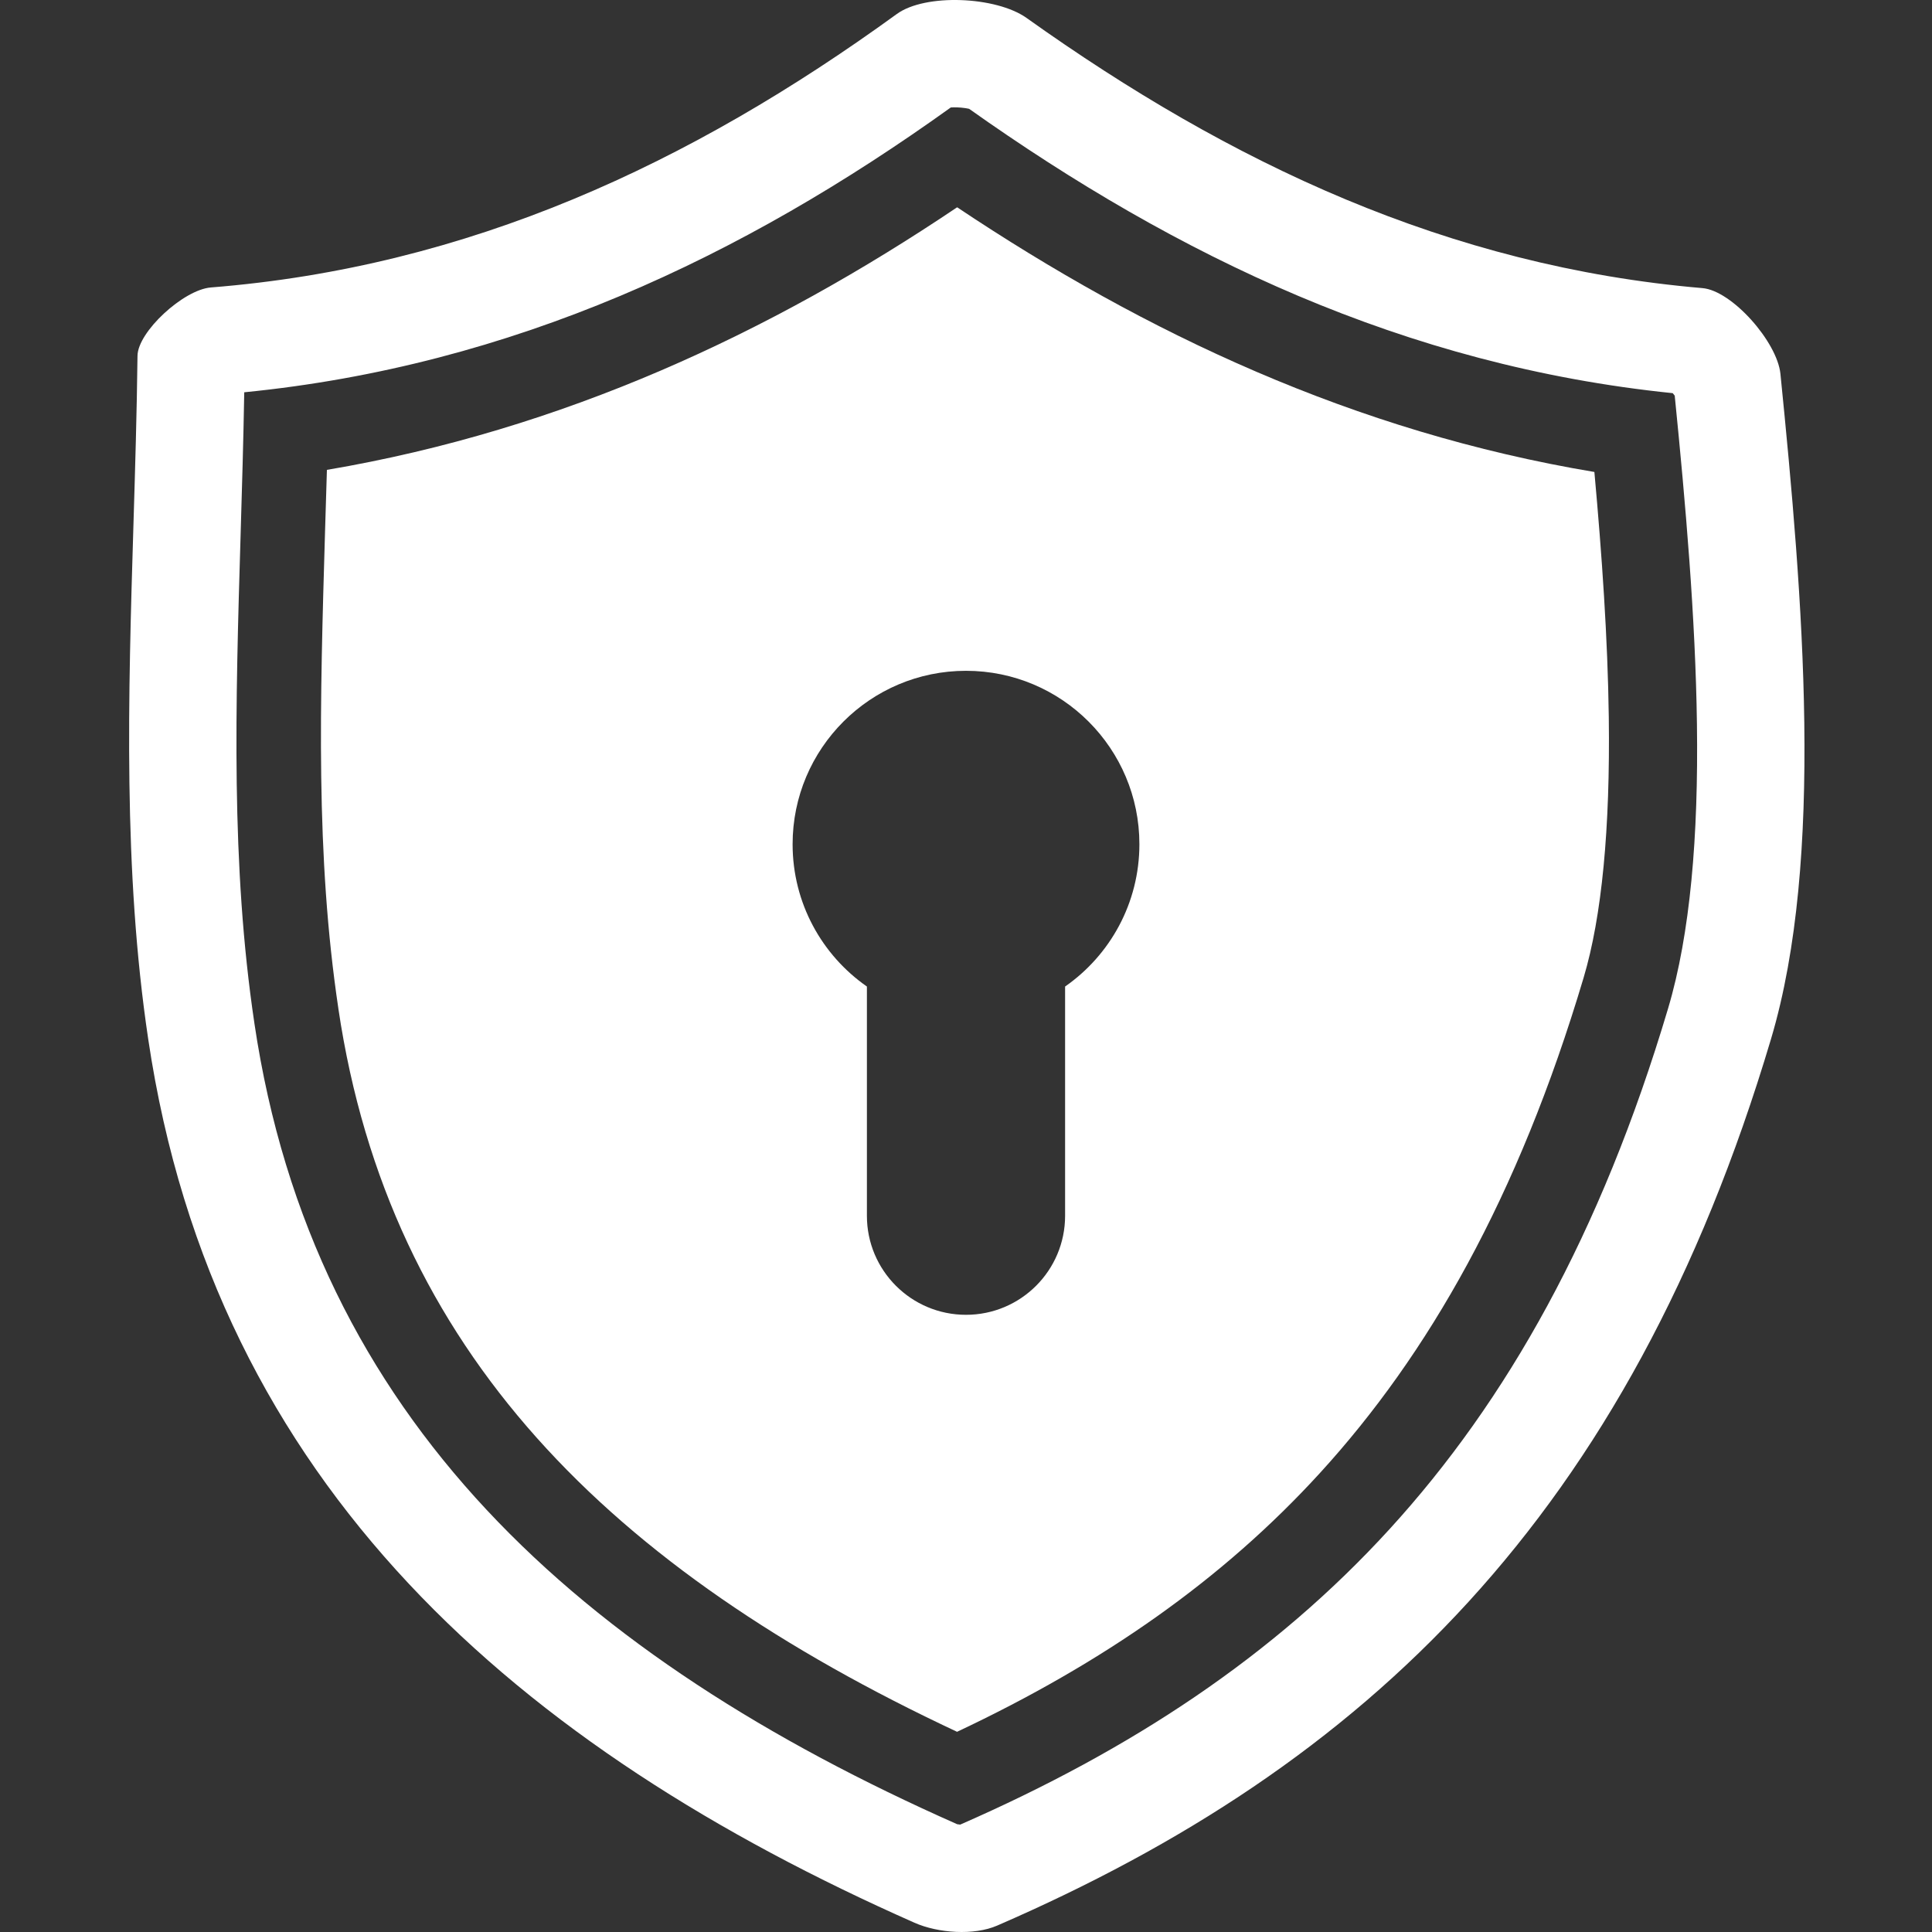 <svg width="24" height="24" viewBox="0 0 24 24" fill="none" xmlns="http://www.w3.org/2000/svg">
<rect x="0" y="0" width="24" height="24" fill="#333333" stroke="none"/>
<path fill-rule="evenodd" clip-rule="evenodd" d="M4.203 12.528L4.203 12.526C3.919 10.624 3.975 8.741 4.038 6.595C4.046 6.346 4.053 6.094 4.061 5.837C6.993 5.339 9.566 4.138 11.89 2.575C14.23 4.138 16.825 5.365 19.806 5.863C19.9 6.9 19.972 7.93 19.985 8.91C20.003 10.294 19.899 11.385 19.672 12.146C18.857 14.882 17.738 16.83 16.397 18.298C15.186 19.624 13.705 20.657 11.889 21.513C7.581 19.494 4.836 16.789 4.203 12.528ZM14.154 10.487C14.154 11.219 13.789 11.866 13.231 12.255V15.103C13.231 15.782 12.68 16.333 12 16.333C11.32 16.333 10.769 15.782 10.769 15.103V12.255C10.211 11.866 9.846 11.219 9.846 10.487C9.846 9.298 10.811 8.333 12 8.333C13.19 8.333 14.154 9.298 14.154 10.487Z" fill="white"/>
<path fill-rule="evenodd" clip-rule="evenodd" d="M3.16 12.71L3.16 12.711C3.891 17.636 7.213 20.589 11.888 22.66C11.889 22.66 11.889 22.66 11.89 22.661C11.901 22.663 11.914 22.665 11.928 22.666C14.053 21.736 15.821 20.572 17.261 18.996C18.715 17.404 19.886 15.334 20.722 12.526C20.998 11.598 21.099 10.385 21.08 8.997C21.062 7.667 20.939 6.262 20.804 4.915C20.797 4.905 20.789 4.895 20.779 4.884C17.451 4.544 14.618 3.18 12.039 1.352C12.025 1.349 12.006 1.345 11.983 1.342C11.954 1.338 11.923 1.335 11.892 1.334C11.862 1.333 11.834 1.333 11.811 1.335C9.221 3.194 6.367 4.543 3.034 4.873C3.024 5.473 3.006 6.062 2.989 6.641C2.926 8.756 2.866 10.742 3.16 12.71ZM2.619 3.571C2.28 3.598 1.71 4.122 1.708 4.422C1.7 5.116 1.679 5.812 1.658 6.509C1.593 8.657 1.528 10.811 1.841 12.907C2.668 18.474 6.467 21.719 11.36 23.885C11.654 24.015 12.099 24.046 12.388 23.92C16.959 21.937 20.232 18.842 22 12.907C22.667 10.669 22.397 7.425 22.117 4.643C22.076 4.245 21.514 3.609 21.148 3.579C17.993 3.309 15.287 2.03 12.751 0.222C12.374 -0.045 11.493 -0.084 11.139 0.175C8.575 2.036 5.821 3.317 2.619 3.571Z" fill="white"/>
</svg>
